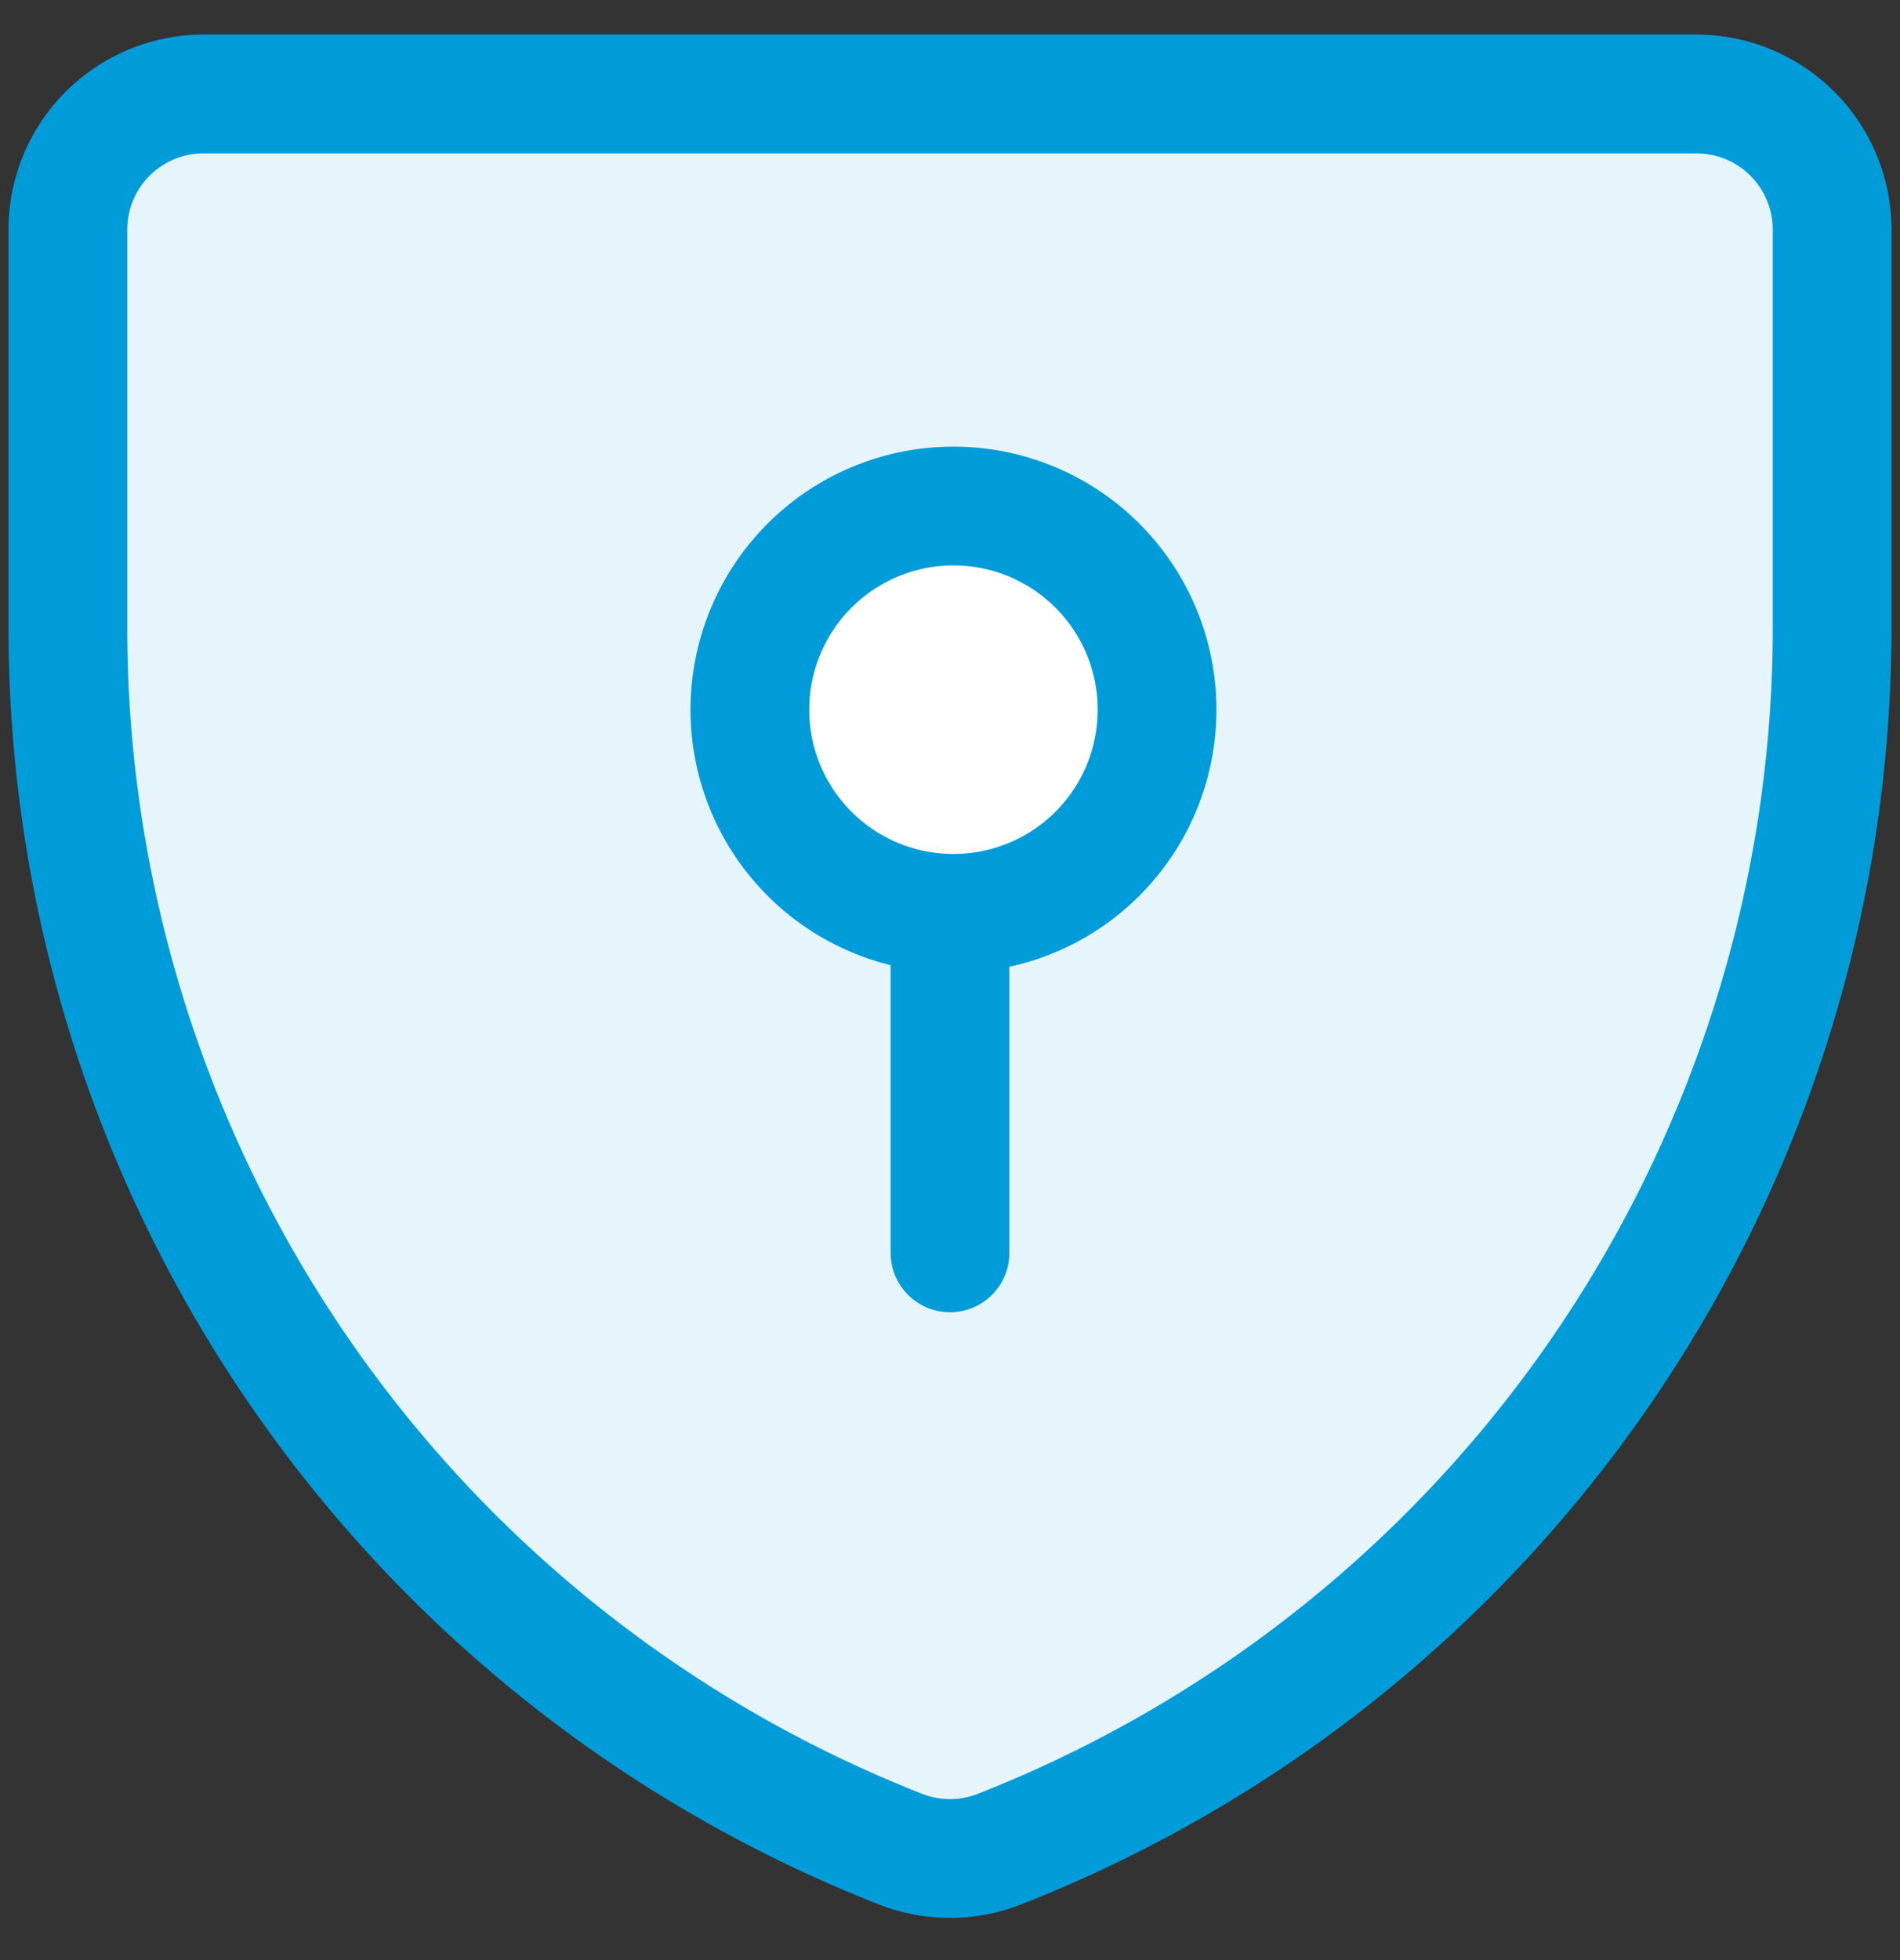 <svg width="32" height="33" fill="none" xmlns="http://www.w3.org/2000/svg"><rect width="100%" height="100%" fill="#333333" stroke="none"/><g clip-path="url(#clip0_317_7060)"><path fill-rule="evenodd" clip-rule="evenodd" d="M4.987 23.015a22.102 22.102 0 0010.19 8.121 2.28 2.28 0 001.646 0 22.1 22.1 0 0014.034-20.594V3.868a2.286 2.286 0 00-2.286-2.286H3.428a2.286 2.286 0 00-2.285 2.286v6.697a22.103 22.103 0 003.844 12.45zm14.441-11.064a3.429 3.429 0 11-6.857 0 3.429 3.429 0 016.857 0z" fill="#E6F5FB"/><path d="M16 15.377a3.429 3.429 0 100-6.857 3.429 3.429 0 000 6.857z" fill="#fff"/><path d="M16.823 31.136a2.285 2.285 0 01-1.646 0A22.102 22.102 0 011.143 10.565V3.868a2.286 2.286 0 012.285-2.286h25.143a2.286 2.286 0 012.286 2.286v6.674a22.102 22.102 0 01-14.034 20.594z" stroke="#009CD9" stroke-width="2" stroke-linecap="round" stroke-linejoin="round"/><path d="M16 15.377a3.429 3.429 0 100-6.857 3.429 3.429 0 000 6.857zm0 5.716V15.38" stroke="#009CD9" stroke-width="2" stroke-linecap="round" stroke-linejoin="round"/></g><defs><clipPath id="clip0_317_7060"><path fill="#fff" transform="translate(0 .438)" d="M0 0h32v32H0z"/></clipPath></defs></svg>